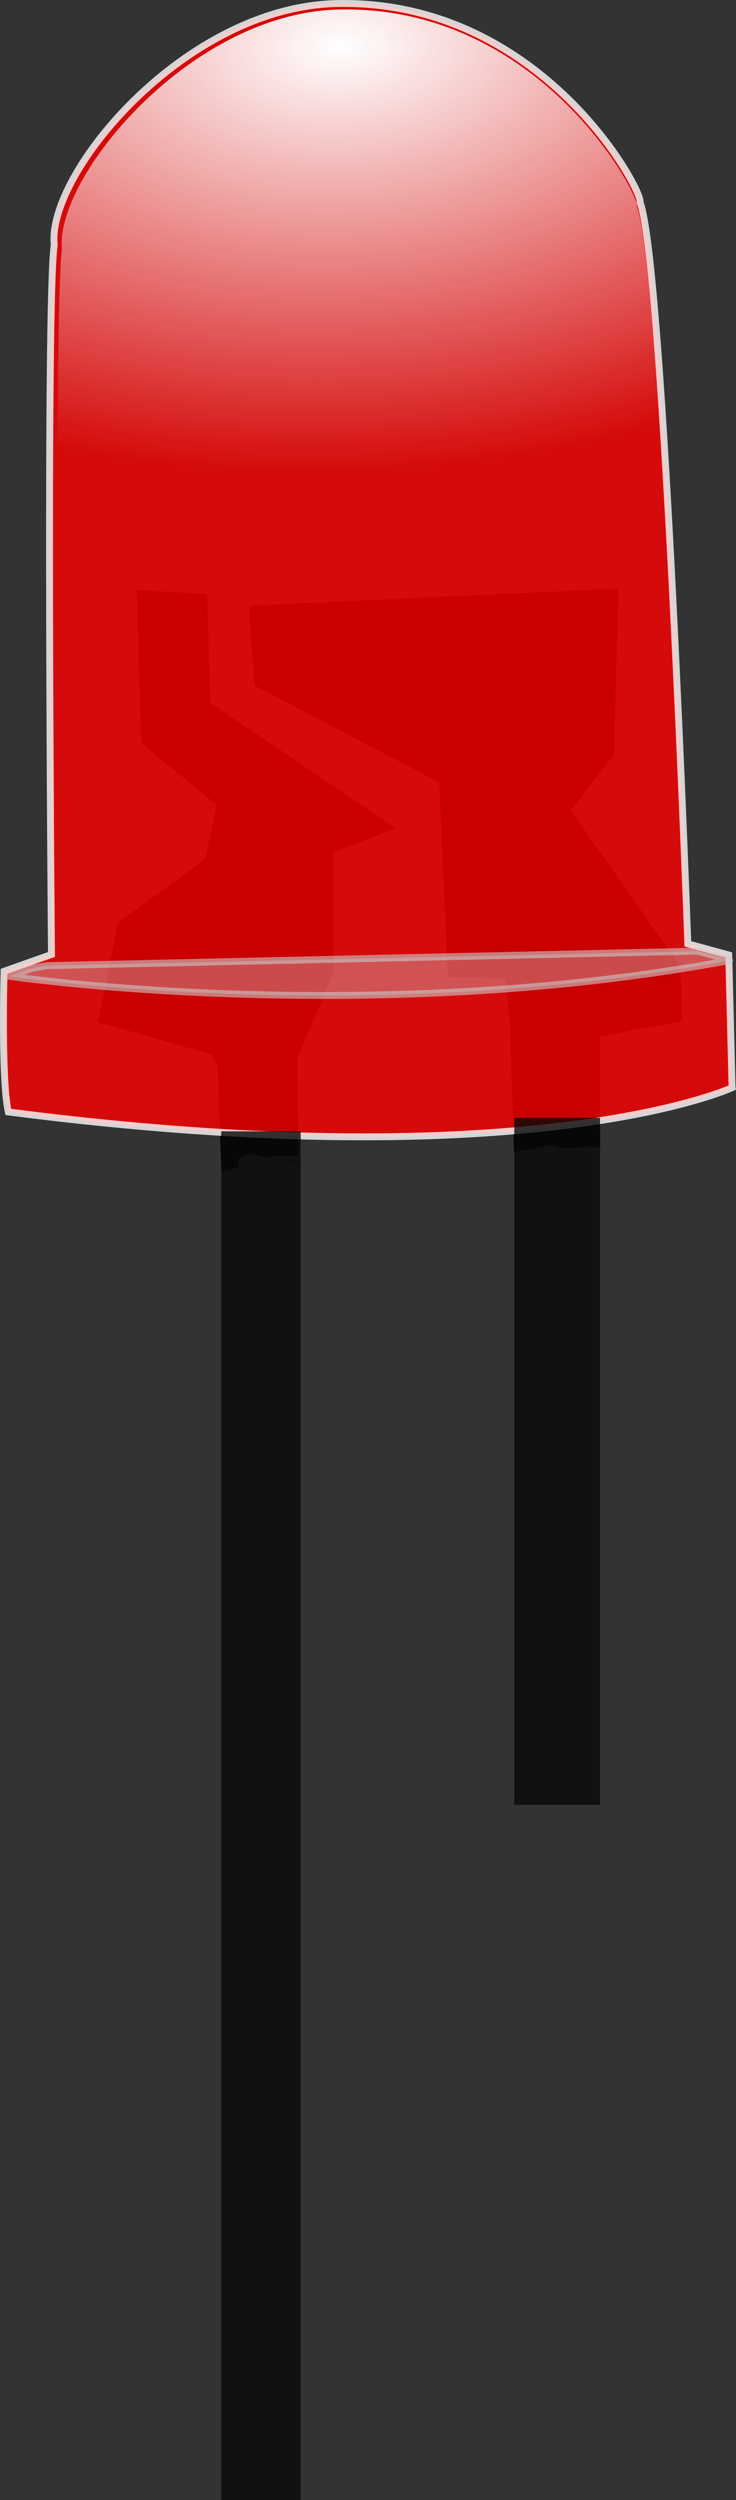 <?xml version="1.0" encoding="UTF-8" standalone="no"?>
<!-- Generator: Adobe Illustrator 14.0.0, SVG Export Plug-In . SVG Version: 6.00 Build 43363)  -->

<svg
   xmlns:dc="http://purl.org/dc/elements/1.1/"
   xmlns:cc="http://creativecommons.org/ns#"
   xmlns:rdf="http://www.w3.org/1999/02/22-rdf-syntax-ns#"
   xmlns:svg="http://www.w3.org/2000/svg"
   xmlns="http://www.w3.org/2000/svg"
   xmlns:sodipodi="http://sodipodi.sourceforge.net/DTD/sodipodi-0.dtd"
   xmlns:inkscape="http://www.inkscape.org/namespaces/inkscape"
   version="1.1"
   id="svg2"
   inkscape:version="0.91 r13725"
   sodipodi:docname="ledOn.svg"
   x="0px"
   y="0px"
   width="195.314"
   height="662.615"
   viewBox="0 0 195.314 662.615"
   enable-background="new 0 0 800 600"
   xml:space="preserve"><rect x="0" y="0" width="195.314" height="662.615" fill="#333333" stroke="none"/><defs
     id="defs21" /><sodipodi:namedview
     inkscape:document-units="px"
     inkscape:pageopacity="0.0"
     inkscape:window-width="1280"
     inkscape:cy="289.90155"
     inkscape:cx="-86.553895"
     showgrid="false"
     inkscape:window-x="0"
     inkscape:zoom="0.45254834"
     inkscape:pageshadow="2"
     bordercolor="#666666"
     inkscape:window-height="696"
     pagecolor="#ffffff"
     inkscape:current-layer="layer1"
     inkscape:window-y="0"
     borderopacity="1.0"
     id="base"
     inkscape:window-maximized="0"
     showborder="true"
     borderlayer="false"
     fit-margin-top="0"
     fit-margin-left="0"
     fit-margin-right="0"
     fit-margin-bottom="0" /><g
     id="layer1"
     inkscape:groupmode="layer"
     inkscape:label="Layer 1"
     transform="translate(-316.265,-47.809)"><radialGradient
       id="path2991_1_"
       cx="341.952"
       cy="119.943"
       r="91.144"
       gradientTransform="matrix(0.043,1.234,2.205,-0.077,127.361,-352.757)"
       gradientUnits="userSpaceOnUse"><stop
         offset="0"
         style="stop-color:#FFFFFF"
         id="stop9" /><stop
         offset="1"
         style="stop-color:#FFFFFF;stop-opacity:0"
         id="stop11" /></radialGradient><radialGradient
       id="path3796_1_"
       cx="678.492"
       cy="157.277"
       r="96.047"
       gradientTransform="matrix(-1.395,1.342,1.142,1.298,844.506,-992.811)"
       gradientUnits="userSpaceOnUse"><stop
         offset="0"
         style="stop-color:#FF0000"
         id="stop16" /><stop
         offset="1"
         style="stop-color:#FF0000;stop-opacity:0"
         id="stop18" /></radialGradient><g
       id="g4345"><path
         inkscape:connector-curvature="0"
         id="path2472"
         d="m 352.576,204.148 1.182,40.605 19.947,16.354 -2.967,14.479 -23.219,16.762 -5.16,26.395 29.879,8.445 1.777,2.912 1.033,28.15 c 2.374,-0.402 3.643,-0.779 4.393,-1.084 0.042,-0.39 0.093,-0.78 0.154,-1.172 0.464,-2.949 3.596,-2.521 7.271,-1.51 2.866,-0.334 5.745,-0.407 8.625,-0.379 l -0.363,-25.889 9.512,-22.291 -0.088,-32.168 16.746,-6.414 -49.227,-33.283 -0.836,-28.762 -18.66,-1.15 z m 39.459,151.062 c -0.064,0.009 -0.026,0.047 0.148,0.125 0.99,0.441 2.158,0.654 3.338,0.844 l -0.002,-0.15 c -1.322,-0.404 -3.228,-0.856 -3.484,-0.818 z" /><path
         inkscape:connector-curvature="0"
         id="path2474"
         d="m 480.416,203.816 -98.078,4.543 1.459,21.125 49.006,25.668 2.344,51.578 15.252,0.404 1.166,10.973 1.115,34.984 c 14.023,-2.112 6.247,-2.488 14.877,-0.465 0.369,0.087 -1.399,-0.4 -1.029,-0.486 0.235,-0.055 0.48,-0.047 0.721,-0.07 1.397,-0.101 0.819,-0.061 1.74,-0.123 2.312,-0.155 4.493,-0.161 6.557,-0.045 l -0.148,-29.408 21.896,-4.023 -0.418,-14.379 -29.145,-41.486 11.424,-14.725 1.262,-44.064 z" /><path
         style="opacity:0.79;fill:#ff0000;stroke:#ffffff;stroke-width:1.833"
         d="m 510.539,336.083 c 0,0 -52.69,24.391 -192.064,6.427 -1.938,-8.41 -1.123,-37.28 -1.123,-37.28 l 12.57,-4.458 c 0,0 -1.541,-173.41 0.74,-188.04 -2.071,-18.734 34.562,-63.227 75.188,-63.991 54.141,-1.015 81.22,49.819 80.268,52.7 6.21,16.22 12.679,196.505 12.679,196.505 l 10.856,2.972 0.885,35.16 10e-4,0.005 z"
         enable-background="new    "
         inkscape:connector-curvature="0"
         sodipodi:nodetypes="cccccscccc"
         id="path2470" /><path
         style="fill:url(#path2991_1_)"
         d="m 509.336,335.416 c 0,0 -51.707,24.181 -188.506,6.316 -1.904,-8.344 -1.114,-36.984 -1.114,-36.984 l 12.336,-4.42 c 0,0 -1.566,-172.035 0.668,-186.545 -2.039,-18.586 33.903,-62.719 73.774,-63.46 53.139,-0.99 79.732,49.449 78.797,52.307 6.101,16.093 12.506,194.955 12.506,194.955 l 10.655,2.951 0.88,34.883 0.004,-0.003 z"
         inkscape:connector-curvature="0"
         sodipodi:nodetypes="cccccscccc"
         id="path2991" /><path
         style="opacity:0.595;fill:#cccccc;fill-opacity:0.622;stroke:#cccccc;stroke-width:1.833;stroke-linecap:round;stroke-linejoin:round"
         d="m 328.806,303.746 c 0,0 -3.463,0.477 -5.044,1.033 l -5.036,1.775 c 0,0 94.322,13.87 191.158,-4.184 l -1.522,-0.513 c -1.743,-0.588 -5.685,-1.552 -6.896,-1.966 l -172.662,3.854 0.002,0 z"
         enable-background="new    "
         inkscape:connector-curvature="0"
         sodipodi:nodetypes="cscczcc"
         id="path2480" /><rect
         y="347.652"
         x="374.977"
         height="362.773"
         width="21.081"
         id="rect4312"
         style="opacity:1;fill:#090909;fill-opacity:0.804;stroke:none;stroke-width:1.195;stroke-miterlimit:3.55;stroke-dasharray:none;stroke-opacity:0.967" /><rect
         y="344.074"
         x="452.749"
         height="182.073"
         width="22.736"
         id="rect4312-3"
         style="opacity:1;fill:#090909;fill-opacity:0.804;stroke:none;stroke-width:1.24;stroke-miterlimit:3.55;stroke-dasharray:none;stroke-opacity:0.967" /></g></g></svg>